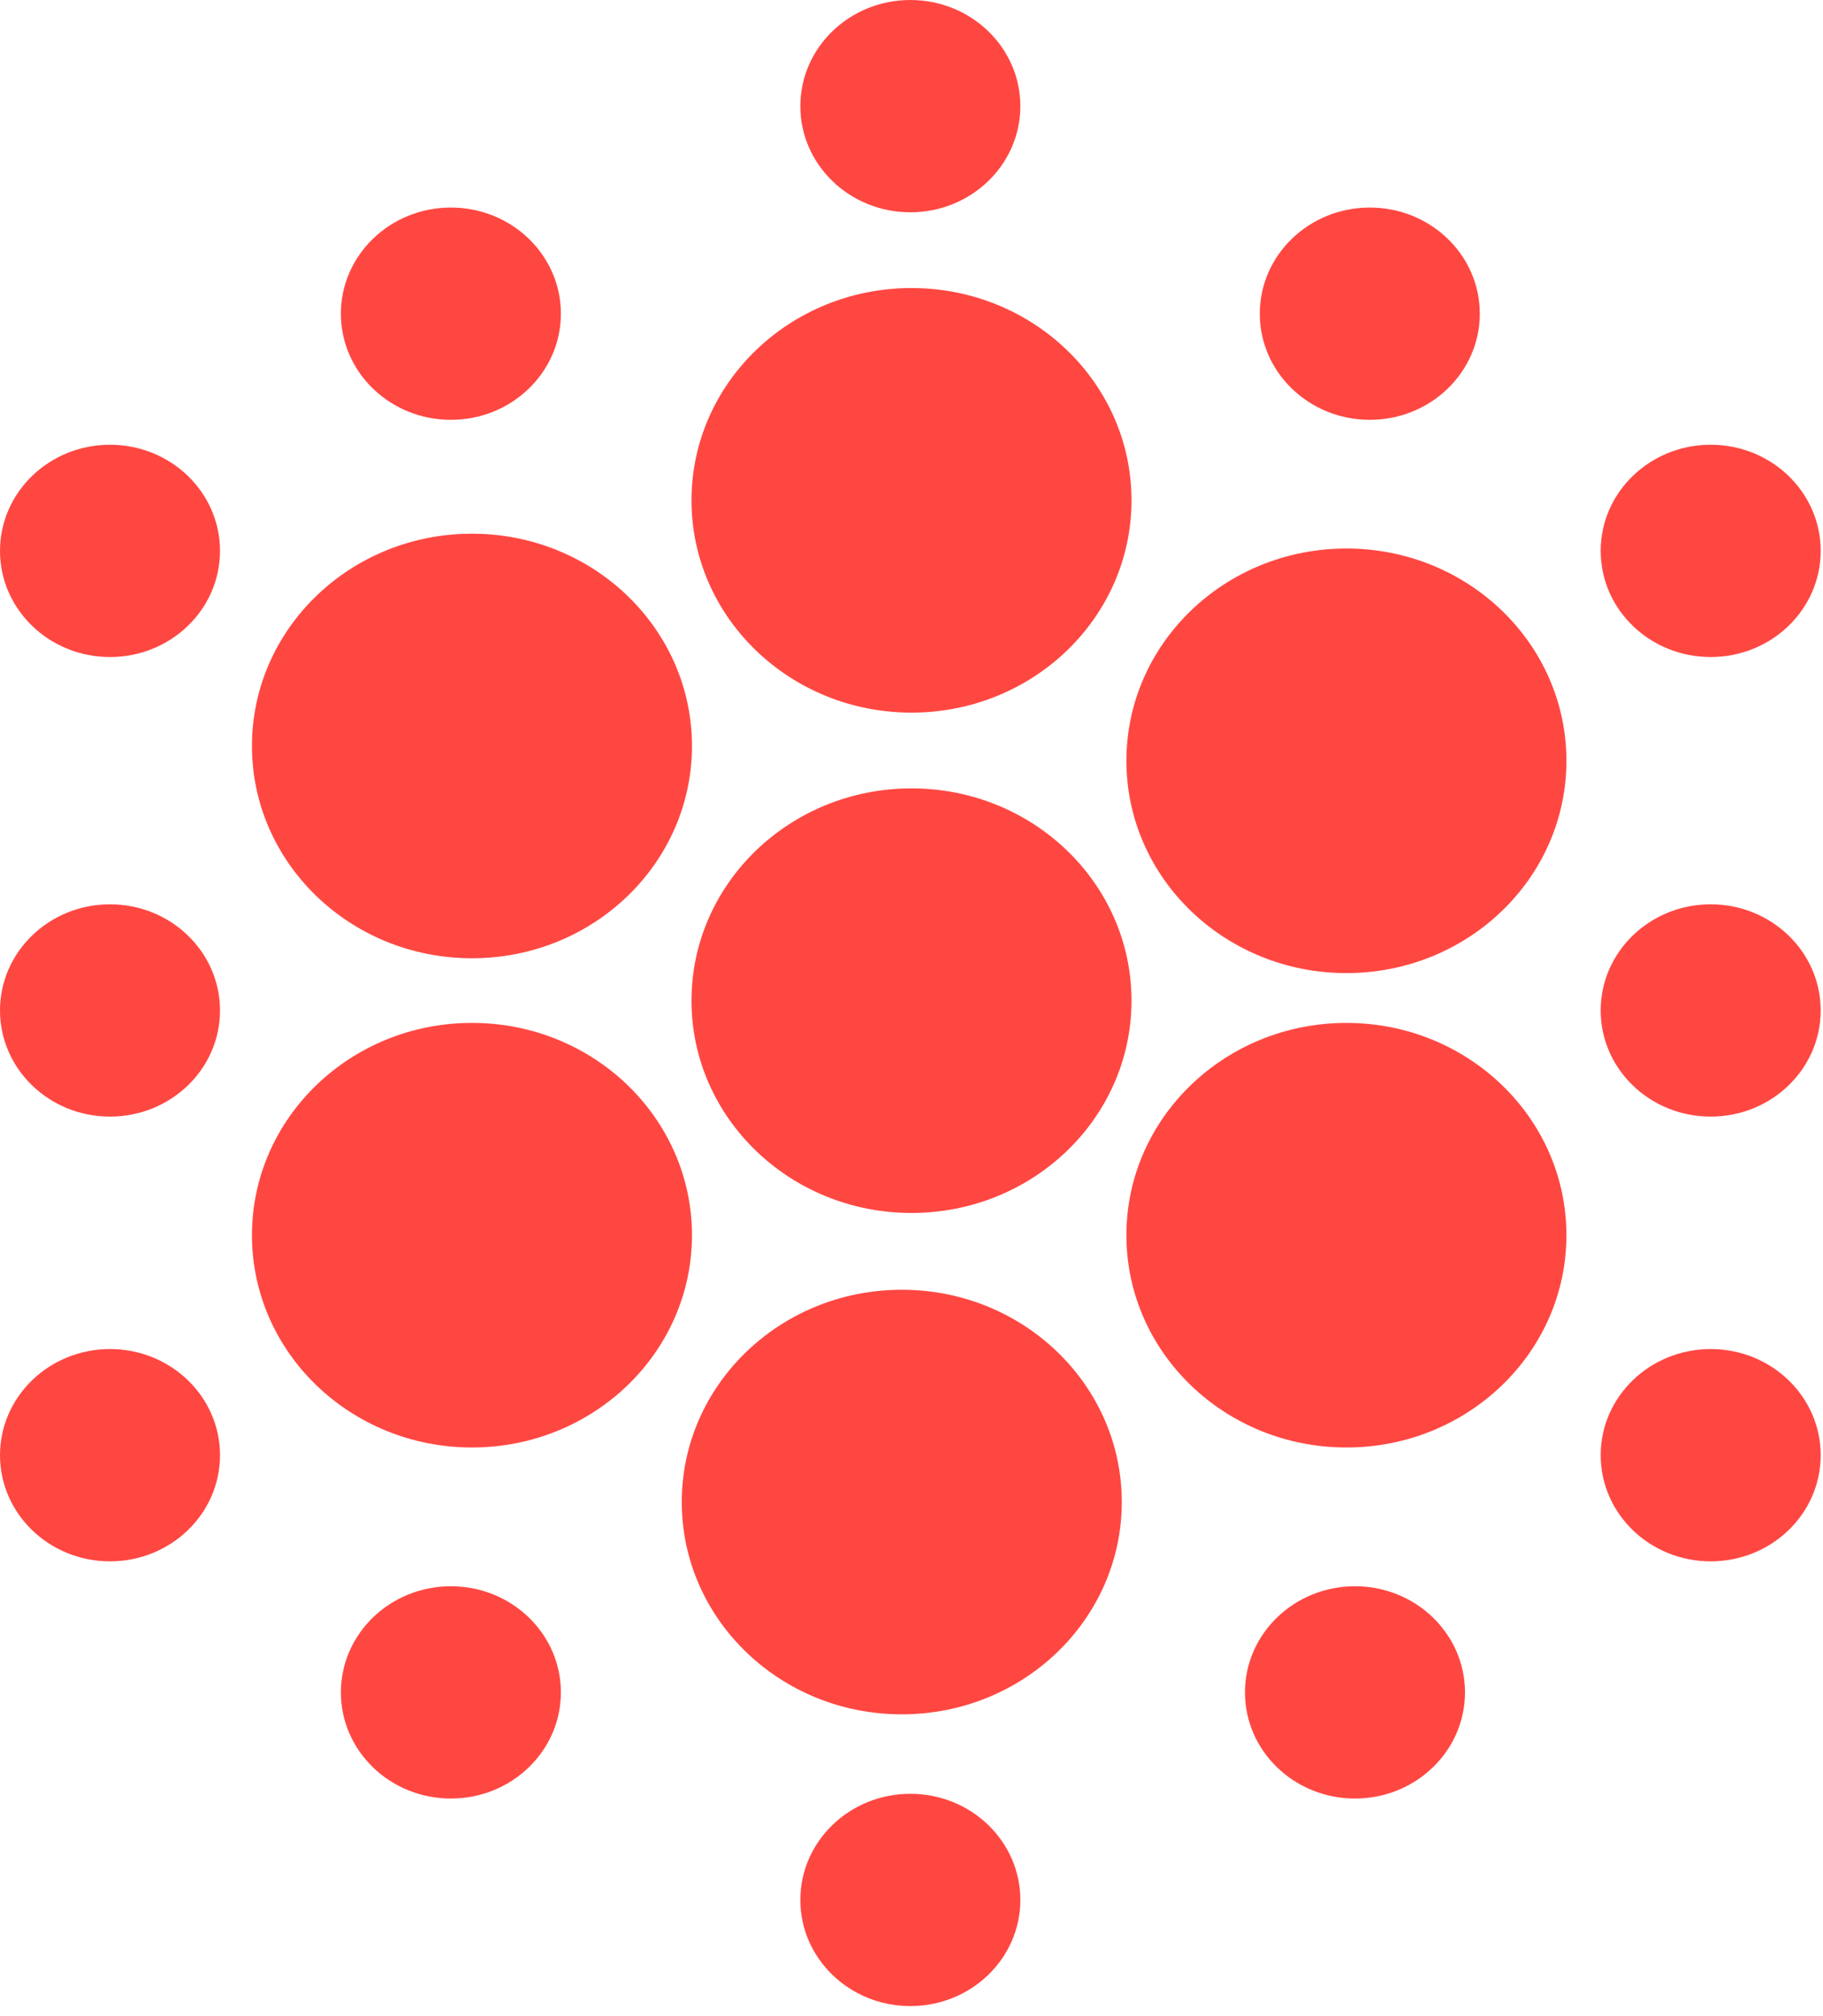 <svg width="123" height="136" viewBox="0 0 123 136" fill="none" xmlns="http://www.w3.org/2000/svg">
<ellipse cx="61.5" cy="67.5" rx="14.844" ry="14.32" fill="#FF4742"/>
<ellipse cx="90.844" cy="51.32" rx="14.844" ry="14.32" fill="#FF4742"/>
<ellipse cx="31.844" cy="50.32" rx="14.844" ry="14.32" fill="#FF4742"/>
<path d="M68.844 7.16C68.844 11.114 65.521 14.32 61.422 14.32C57.323 14.32 54 11.114 54 7.16C54 3.206 57.323 0 61.422 0C65.521 0 68.844 3.206 68.844 7.16Z" fill="#FF4742"/>
<ellipse cx="115.422" cy="37.16" rx="7.422" ry="7.16" fill="#FF4742"/>
<ellipse cx="115.422" cy="98.16" rx="7.422" ry="7.16" fill="#FF4742"/>
<ellipse cx="61.422" cy="128.16" rx="7.422" ry="7.16" fill="#FF4742"/>
<ellipse cx="7.422" cy="98.16" rx="7.422" ry="7.16" fill="#FF4742"/>
<ellipse cx="30.422" cy="114.16" rx="7.422" ry="7.16" fill="#FF4742"/>
<ellipse cx="91.422" cy="114.16" rx="7.422" ry="7.16" fill="#FF4742"/>
<ellipse cx="92.422" cy="21.16" rx="7.422" ry="7.16" fill="#FF4742"/>
<ellipse cx="30.422" cy="21.16" rx="7.422" ry="7.16" fill="#FF4742"/>
<ellipse cx="7.422" cy="68.16" rx="7.422" ry="7.16" fill="#FF4742"/>
<ellipse cx="115.422" cy="68.16" rx="7.422" ry="7.16" fill="#FF4742"/>
<ellipse cx="7.422" cy="37.16" rx="7.422" ry="7.16" fill="#FF4742"/>
<ellipse cx="31.844" cy="83.32" rx="14.844" ry="14.32" fill="#FF4742"/>
<ellipse cx="90.844" cy="83.32" rx="14.844" ry="14.32" fill="#FF4742"/>
<ellipse cx="60.844" cy="101.32" rx="14.844" ry="14.32" fill="#FF4742"/>
<ellipse cx="61.5" cy="33.75" rx="14.844" ry="14.32" fill="#FF4742"/>
</svg>
